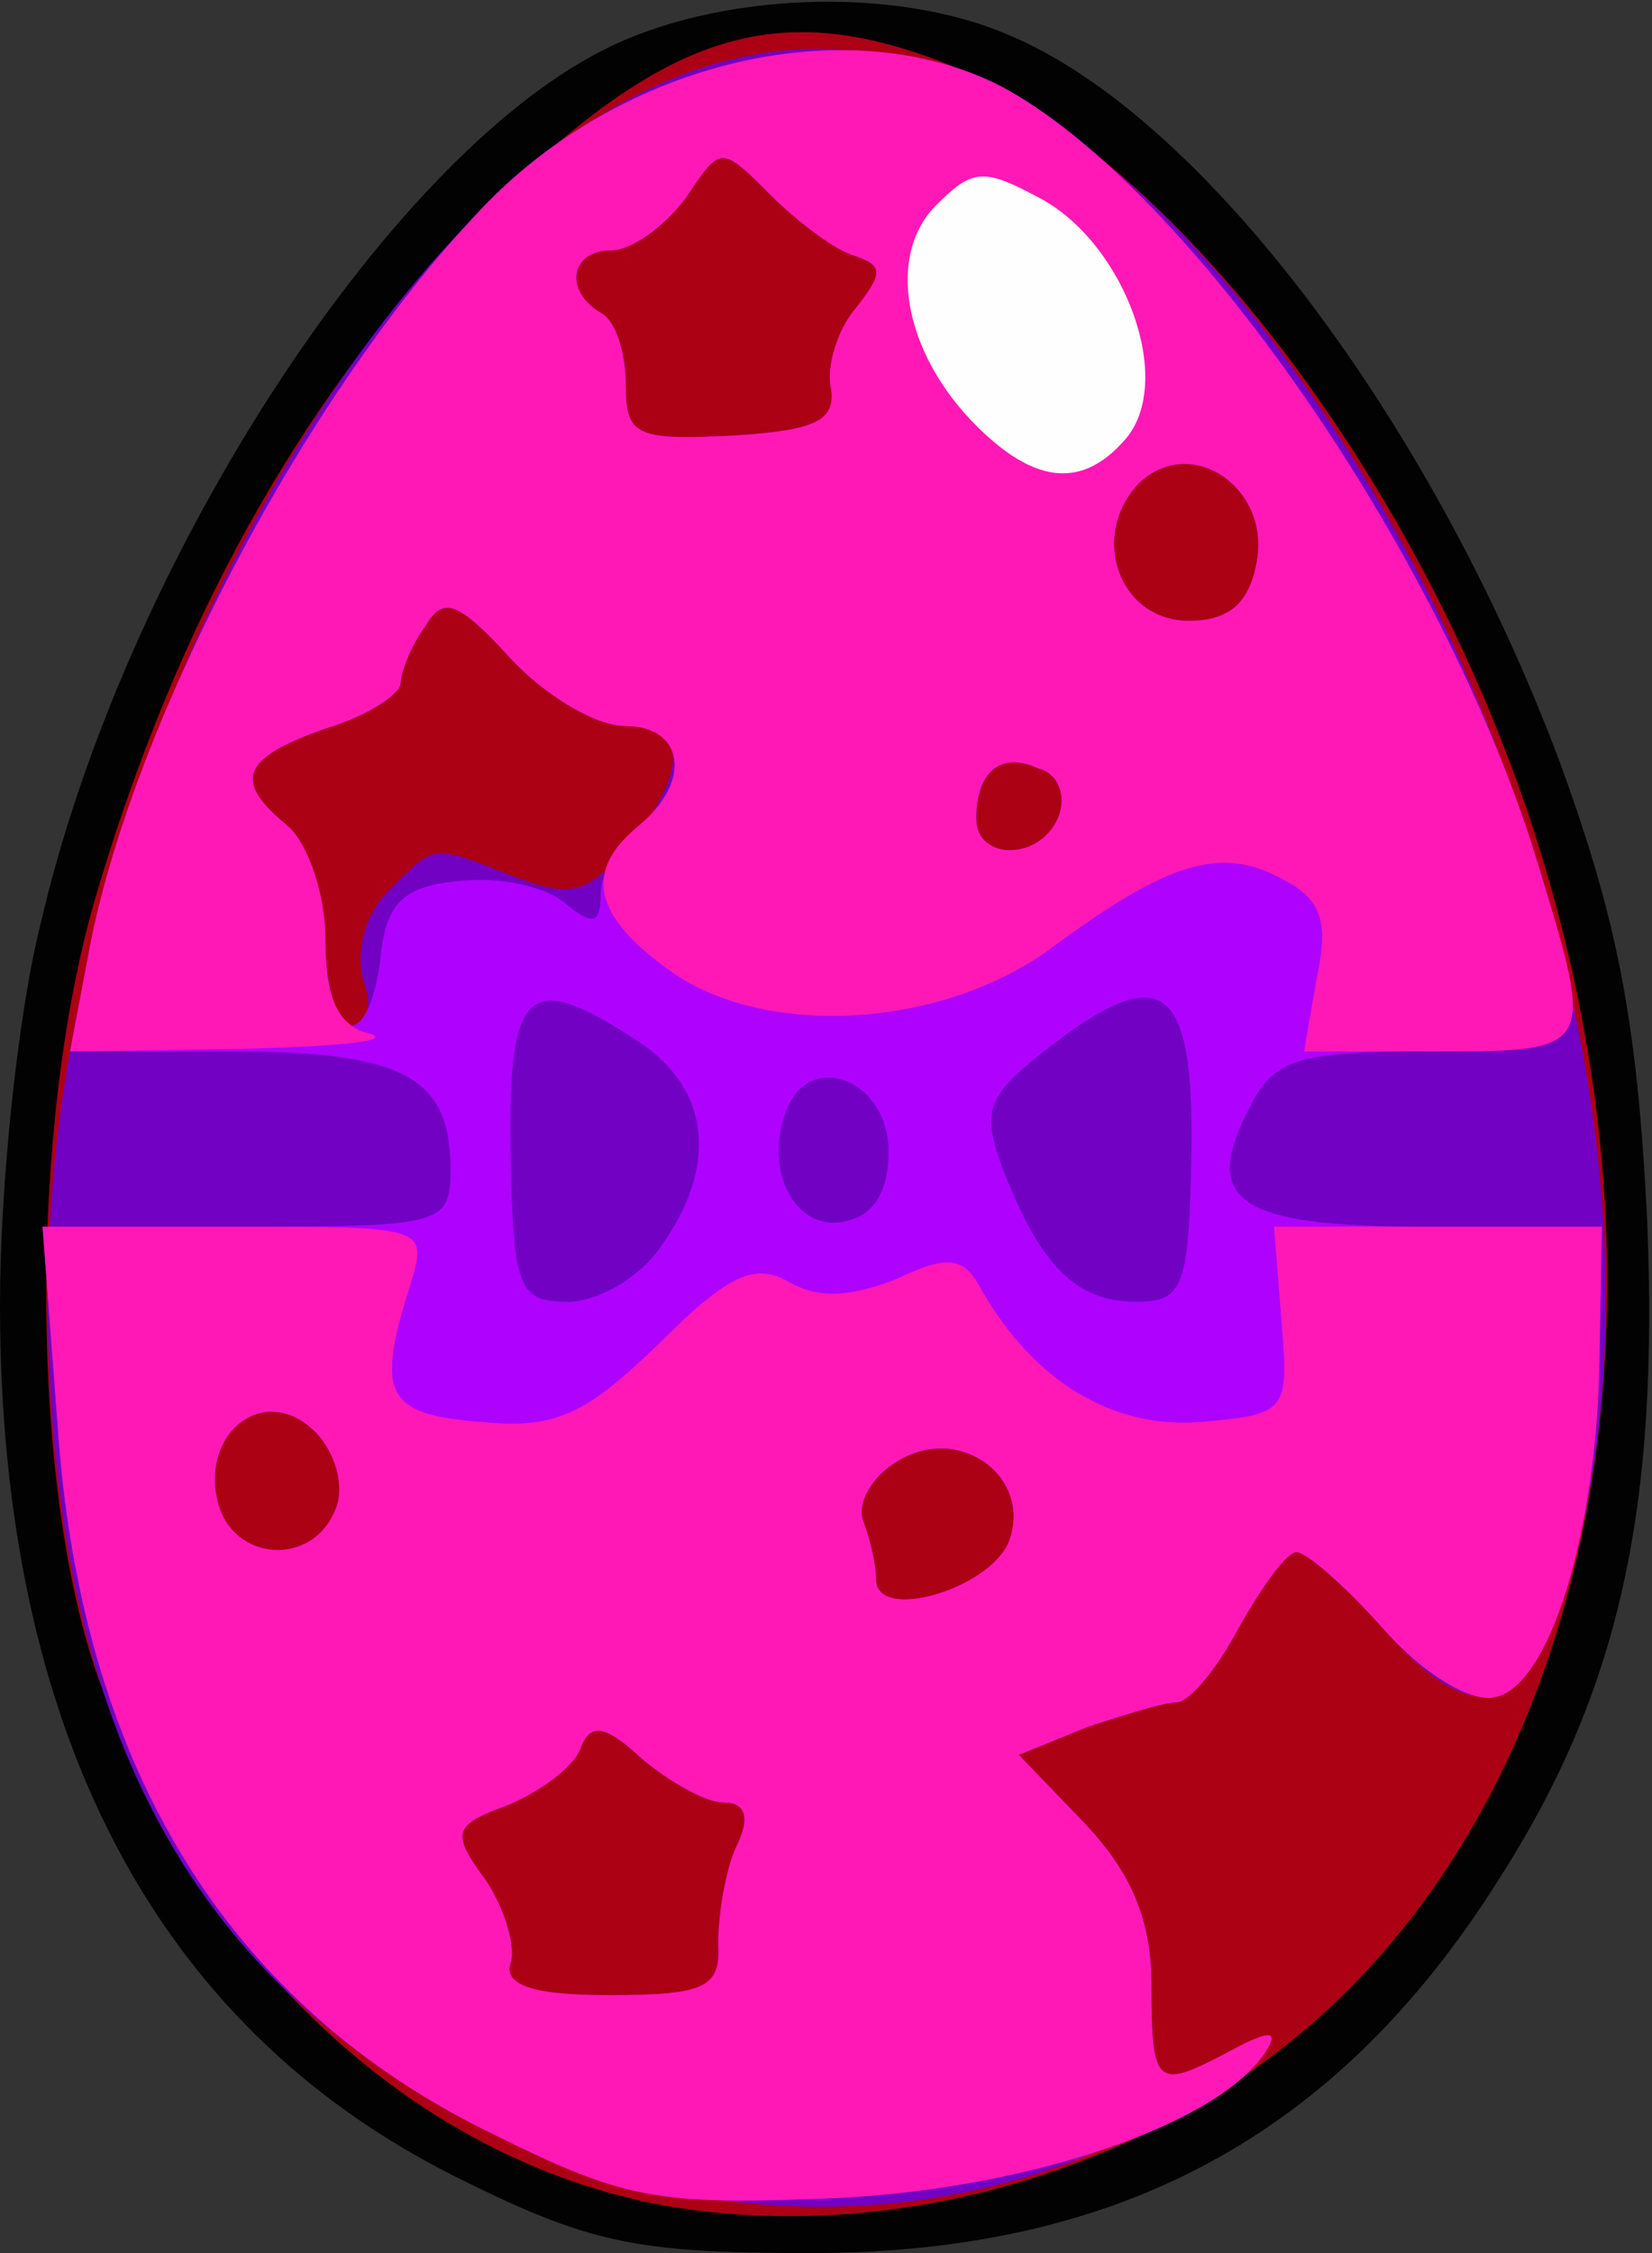 <!DOCTYPE svg PUBLIC "-//W3C//DTD SVG 20010904//EN" "http://www.w3.org/TR/2001/REC-SVG-20010904/DTD/svg10.dtd">
<svg version="1.0" xmlns="http://www.w3.org/2000/svg" width="66px" height="90px" viewBox="0 0 660 900" preserveAspectRatio="xMidYMid meet">
<rect x="0" y="0" width="660" height="900" fill="#333333" stroke="none"/>
<g id="layer101" fill="#020202" stroke="none">
 <path d="M181 869 c-119 -60 -181 -178 -181 -348 0 -47 7 -115 16 -151 33 -144 138 -306 225 -350 45 -23 116 -26 162 -6 77 32 169 154 220 290 23 63 31 103 35 182 5 117 -11 190 -60 266 -64 101 -151 148 -274 148 -71 0 -89 -4 -143 -31z"/>
 </g>
<g id="layer102" fill="#ac0014" stroke="none">
 <path d="M260 880 c-96 -20 -179 -97 -219 -205 -29 -76 -30 -223 -3 -316 32 -109 82 -199 147 -266 77 -79 122 -95 192 -68 85 33 180 152 229 287 69 191 37 389 -78 493 -71 64 -176 93 -268 75z"/>
 </g>
<g id="layer103" fill="#7201c3" stroke="none">
 <path d="M192 849 c-117 -58 -172 -162 -173 -330 0 -145 63 -313 157 -418 108 -120 226 -107 333 36 111 148 159 351 118 493 -16 56 -38 62 -74 21 -15 -17 -31 -31 -35 -31 -4 0 -14 14 -23 30 -9 17 -20 30 -25 30 -5 0 -21 5 -36 10 l-27 11 26 27 c19 20 27 39 27 65 0 41 2 42 32 26 16 -8 19 -8 13 1 -4 7 -31 23 -59 36 -78 36 -173 34 -254 -7z m95 -73 c0 -12 3 -29 7 -38 6 -12 4 -18 -5 -18 -7 0 -21 -8 -32 -17 -15 -14 -21 -15 -25 -5 -2 7 -15 17 -29 23 -22 8 -23 11 -9 30 8 12 12 27 10 33 -3 9 9 13 39 13 39 0 45 -3 44 -21z m116 -160 c10 -26 -20 -48 -45 -32 -10 6 -16 17 -13 24 3 8 5 18 5 23 0 17 45 4 53 -15z m-269 -13 c4 -9 0 -23 -8 -31 -20 -20 -46 0 -39 28 6 24 38 26 47 3z m11 -212 c-3 -11 1 -26 10 -35 19 -19 17 -19 50 -6 23 9 30 7 46 -12 24 -30 24 -48 -1 -48 -12 0 -32 -12 -46 -27 -21 -23 -27 -25 -34 -13 -6 8 -10 19 -10 23 0 4 -13 13 -30 18 -34 12 -37 21 -15 39 8 7 15 28 15 46 0 19 5 34 11 34 6 0 8 -8 4 -19z m278 -65 c3 -8 0 -17 -8 -19 -15 -7 -25 1 -25 20 0 17 26 17 33 -1z m79 -101 c6 -30 -26 -52 -47 -32 -20 21 -8 55 20 55 16 0 24 -7 27 -23z m-170 -70 c-2 -9 3 -24 10 -32 11 -14 11 -17 -1 -21 -7 -2 -22 -13 -33 -24 -20 -20 -20 -20 -34 1 -9 12 -22 21 -30 21 -16 0 -19 16 -4 25 6 3 10 16 10 29 0 20 4 22 43 20 33 -2 41 -6 39 -19z"/>
 </g>
<g id="layer104" fill="#ae02fe" stroke="none">
 <path d="M192 850 c-103 -52 -160 -147 -169 -281 l-6 -79 82 0 c78 0 81 -1 81 -23 0 -37 -19 -47 -88 -47 l-64 0 7 -37 c16 -90 85 -222 154 -296 56 -62 148 -84 210 -53 75 39 179 189 216 313 22 73 22 73 -45 73 -50 0 -61 3 -70 21 -21 39 -6 49 70 49 l70 0 -1 53 c-1 69 -20 131 -42 135 -10 2 -29 -10 -44 -27 -15 -17 -31 -31 -35 -31 -4 0 -14 14 -23 30 -9 17 -20 30 -25 30 -5 0 -21 5 -36 10 l-27 11 26 27 c19 20 27 39 27 65 0 41 2 42 32 26 15 -8 19 -8 14 0 -18 29 -93 55 -171 59 -74 3 -85 1 -143 -28z m95 -74 c0 -12 3 -29 7 -38 6 -12 4 -18 -5 -18 -7 0 -21 -8 -32 -17 -15 -14 -21 -15 -25 -5 -2 7 -15 17 -29 23 -22 8 -23 11 -9 30 8 12 12 27 10 33 -3 9 9 13 39 13 39 0 45 -3 44 -21z m116 -160 c10 -26 -20 -48 -45 -32 -10 6 -16 17 -13 24 3 8 5 18 5 23 0 17 45 4 53 -15z m-269 -13 c4 -9 0 -23 -8 -31 -20 -20 -46 0 -39 28 6 24 38 26 47 3z m130 -105 c23 -32 20 -63 -9 -82 -44 -29 -52 -22 -51 44 1 55 3 60 23 60 12 0 29 -10 37 -22z m212 -38 c1 -68 -12 -77 -59 -40 -23 18 -25 24 -16 48 15 38 29 52 53 52 19 0 21 -6 22 -60z m-121 0 c0 -29 -32 -41 -41 -16 -9 24 4 48 23 44 12 -2 18 -12 18 -28z m-203 -77 c2 -22 9 -29 31 -31 16 -2 35 2 43 9 11 9 14 8 14 -4 0 -8 7 -20 15 -27 22 -18 18 -40 -5 -40 -12 0 -32 -12 -46 -27 -21 -23 -27 -25 -34 -13 -6 8 -10 19 -10 23 0 4 -13 13 -30 18 -34 12 -37 21 -15 39 8 7 15 28 15 46 0 41 17 46 22 7z m271 -57 c3 -8 0 -17 -8 -19 -15 -7 -25 1 -25 20 0 17 26 17 33 -1z m79 -101 c6 -30 -26 -52 -47 -32 -20 21 -8 55 20 55 16 0 24 -7 27 -23z m-170 -70 c-2 -9 3 -24 10 -32 11 -14 11 -17 -1 -21 -7 -2 -22 -13 -33 -24 -20 -20 -20 -20 -34 1 -9 12 -22 21 -30 21 -16 0 -19 16 -4 25 6 3 10 16 10 29 0 20 4 22 43 20 33 -2 41 -6 39 -19z"/>
 </g>
<g id="layer105" fill="#ff18b6" stroke="none">
 <path d="M192 850 c-103 -52 -160 -147 -169 -281 l-6 -79 77 0 c76 0 77 0 70 23 -14 44 -10 52 28 55 30 3 42 -3 71 -31 27 -27 38 -33 52 -25 12 7 25 6 43 -1 21 -10 27 -9 34 4 21 37 53 56 88 53 34 -3 35 -4 32 -40 l-3 -38 66 0 65 0 -1 53 c-1 69 -20 131 -42 135 -10 2 -29 -10 -44 -27 -15 -17 -31 -31 -35 -31 -4 0 -14 14 -23 30 -9 17 -20 30 -25 30 -5 0 -21 5 -36 10 l-27 11 26 27 c19 20 27 39 27 65 0 41 2 42 32 26 15 -8 19 -8 14 0 -18 29 -93 55 -171 59 -74 3 -85 1 -143 -28z m95 -74 c0 -12 3 -29 7 -38 6 -12 4 -18 -5 -18 -7 0 -21 -8 -32 -17 -15 -14 -21 -15 -25 -5 -2 7 -15 17 -29 23 -22 8 -23 11 -9 30 8 12 12 27 10 33 -3 9 9 13 39 13 39 0 45 -3 44 -21z m116 -160 c10 -26 -20 -48 -45 -32 -10 6 -16 17 -13 24 3 8 5 18 5 23 0 17 45 4 53 -15z m-269 -13 c4 -9 0 -23 -8 -31 -20 -20 -46 0 -39 28 6 24 38 26 47 3z"/>
 <path d="M35 383 c16 -90 85 -222 154 -296 56 -62 148 -84 210 -53 75 39 179 189 216 313 22 72 22 73 -40 73 l-54 0 5 -29 c5 -23 2 -32 -14 -40 -24 -13 -45 -7 -91 27 -44 33 -115 37 -153 10 -31 -22 -35 -40 -13 -58 22 -18 18 -40 -5 -40 -12 0 -32 -12 -46 -27 -21 -23 -27 -25 -34 -13 -6 8 -10 19 -10 23 0 4 -13 13 -30 18 -34 12 -37 21 -15 39 8 7 15 27 15 45 0 24 5 35 18 38 9 3 -14 5 -52 6 l-68 1 7 -37z m388 -57 c3 -8 0 -17 -8 -19 -15 -7 -25 1 -25 20 0 17 26 17 33 -1z m79 -101 c6 -30 -26 -52 -47 -32 -20 21 -8 55 20 55 16 0 24 -7 27 -23z m-170 -70 c-2 -9 3 -24 10 -32 11 -14 11 -17 -1 -21 -7 -2 -22 -13 -33 -24 -20 -20 -20 -20 -34 1 -9 12 -22 21 -30 21 -16 0 -19 16 -4 25 6 3 10 16 10 29 0 20 4 22 43 20 33 -2 41 -6 39 -19z"/>
 </g>
<g id="layer106" fill="#fffefe" stroke="none">
 <path d="M390 170 c-29 -29 -36 -68 -16 -88 15 -15 19 -15 43 -2 33 19 52 72 33 95 -17 20 -36 19 -60 -5z"/>
 </g>

</svg>
